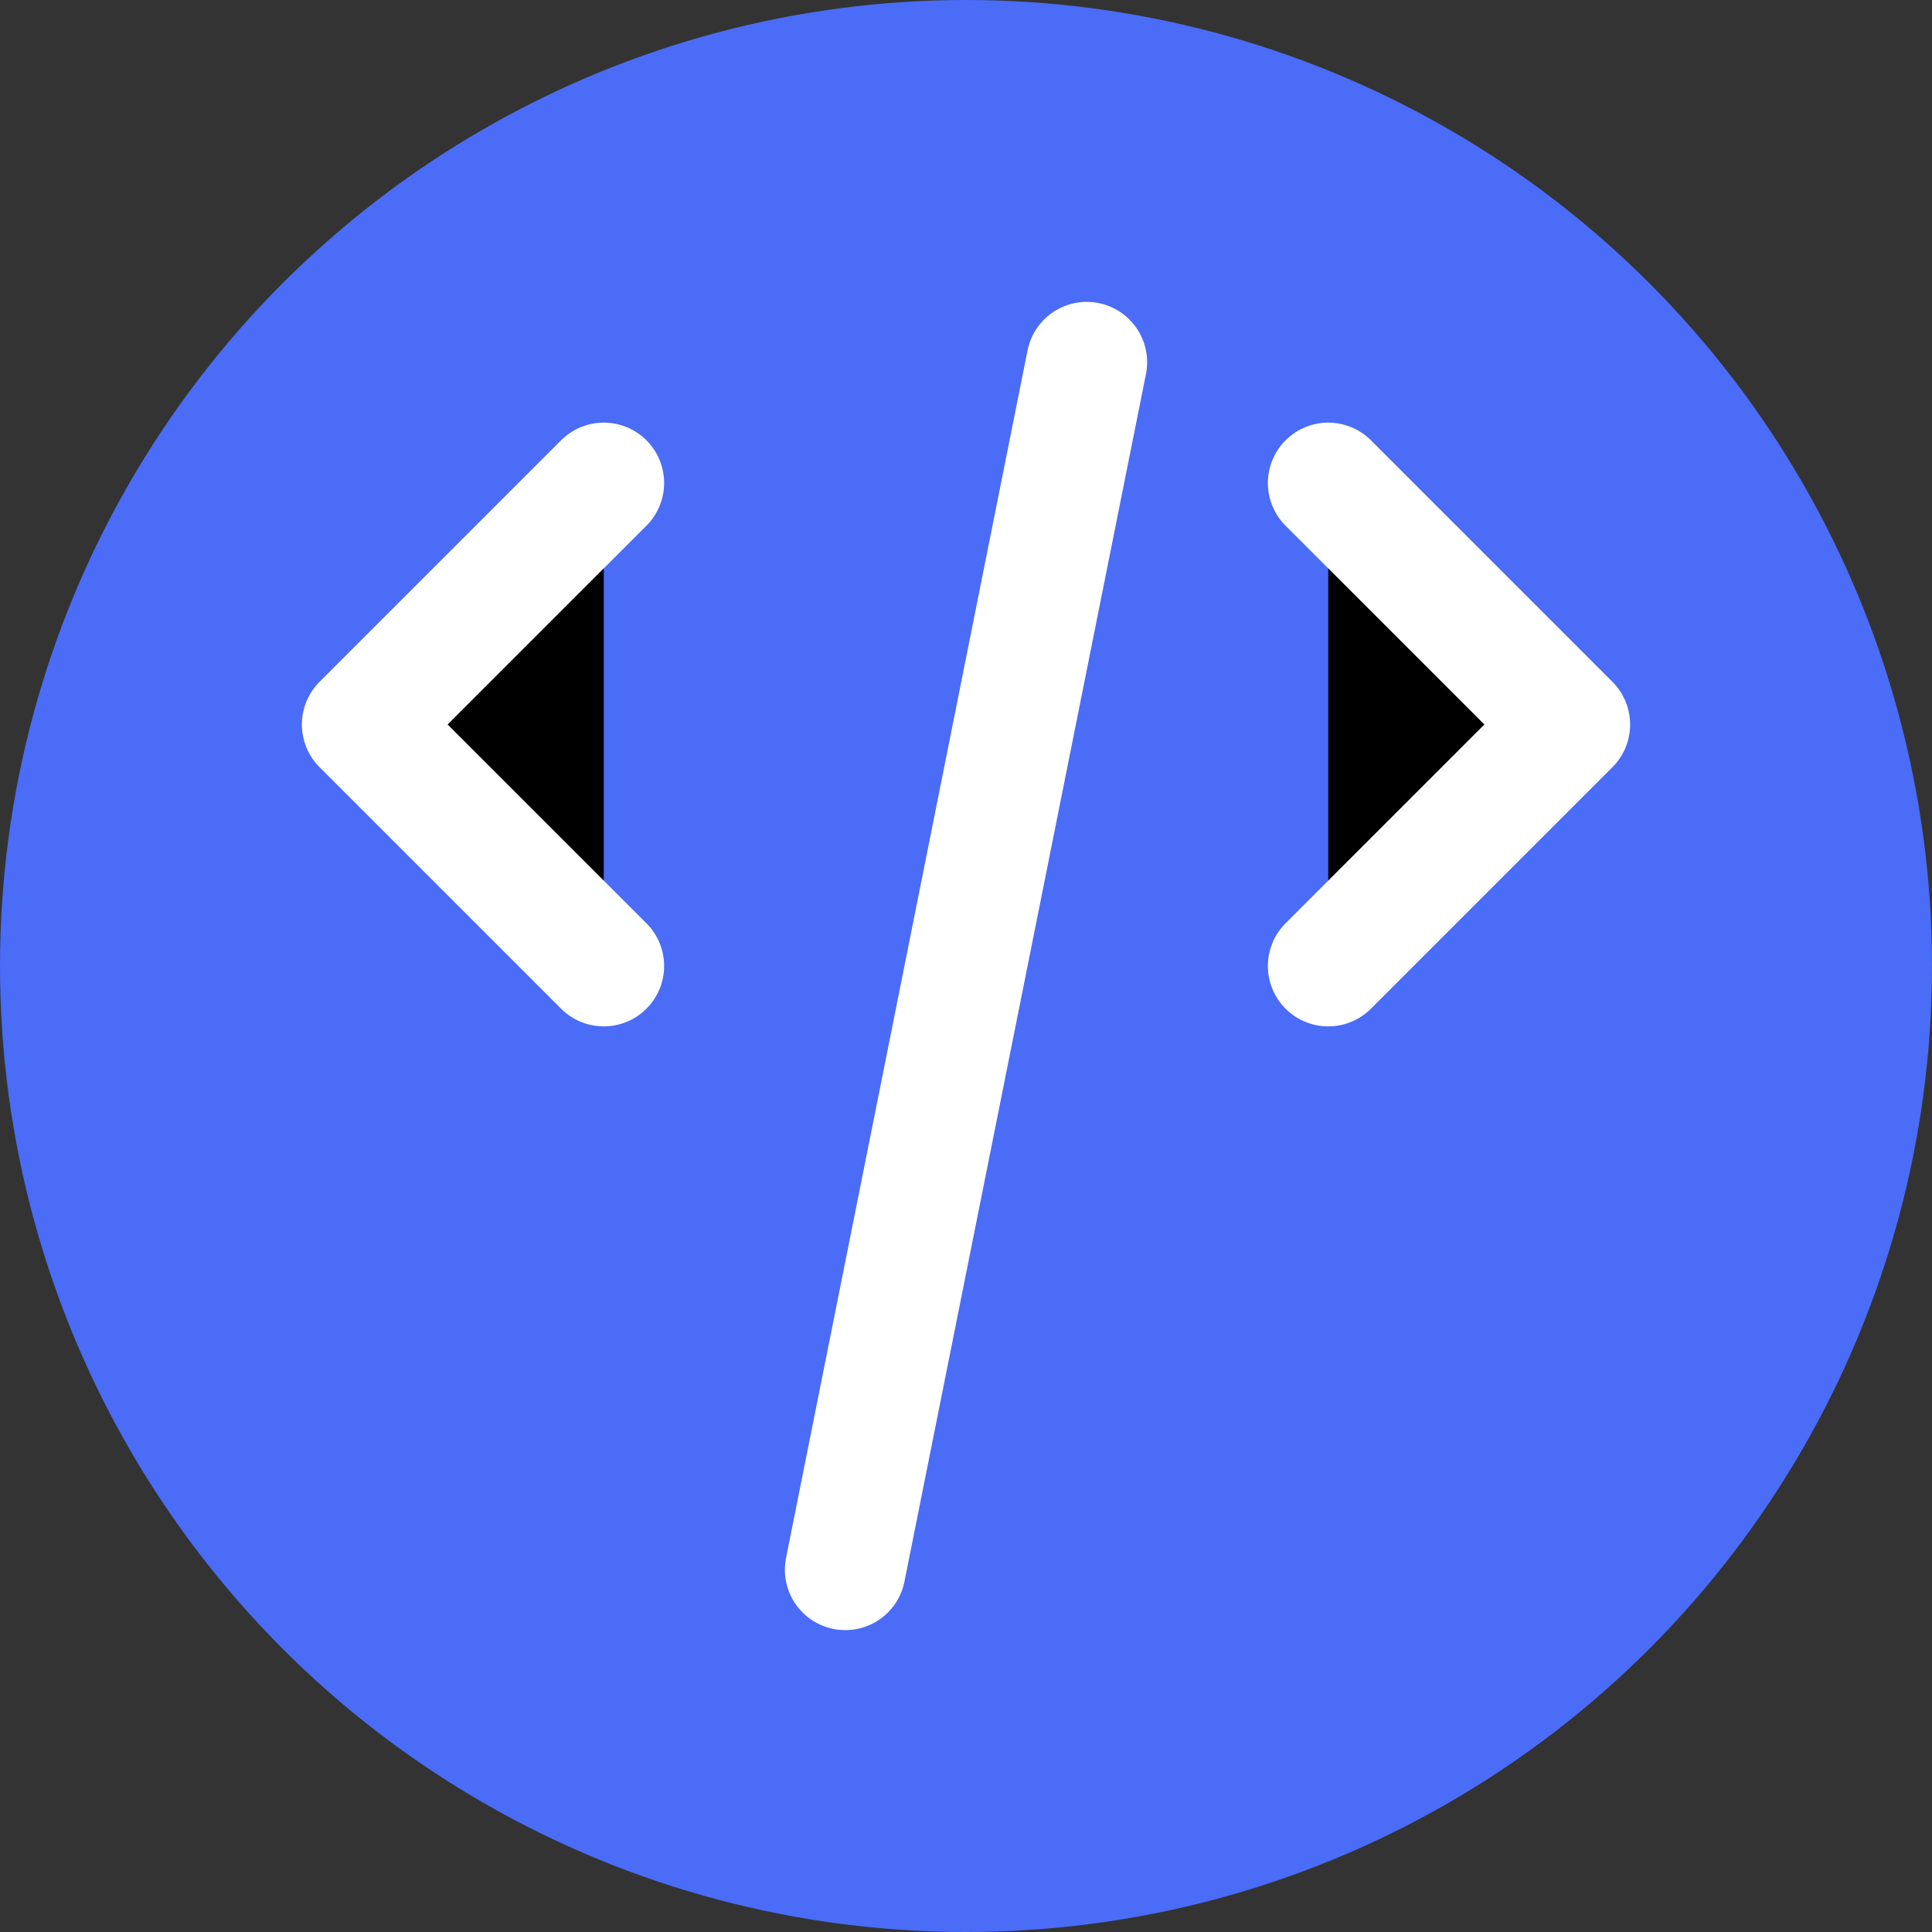 <svg xmlns="http://www.w3.org/2000/svg" viewBox="0 0 32 32" width="32" height="32">
  <rect x="0" y="0" width="32" height="32" fill="#333333" stroke="none"/>
  <!-- Background Circle -->
  <circle cx="16" cy="16" r="16" fill="#4A6CF7" />
  
  <!-- Code Brackets -->
  <path d="M10 16 L6 12 L10 8" stroke="#FFFFFF" stroke-width="2" stroke-linecap="round" stroke-linejoin="round" />
  <path d="M22 16 L26 12 L22 8" stroke="#FFFFFF" stroke-width="2" stroke-linecap="round" stroke-linejoin="round" />
  <path d="M18 6 L14 26" stroke="#FFFFFF" stroke-width="2" stroke-linecap="round" stroke-linejoin="round" />
</svg>